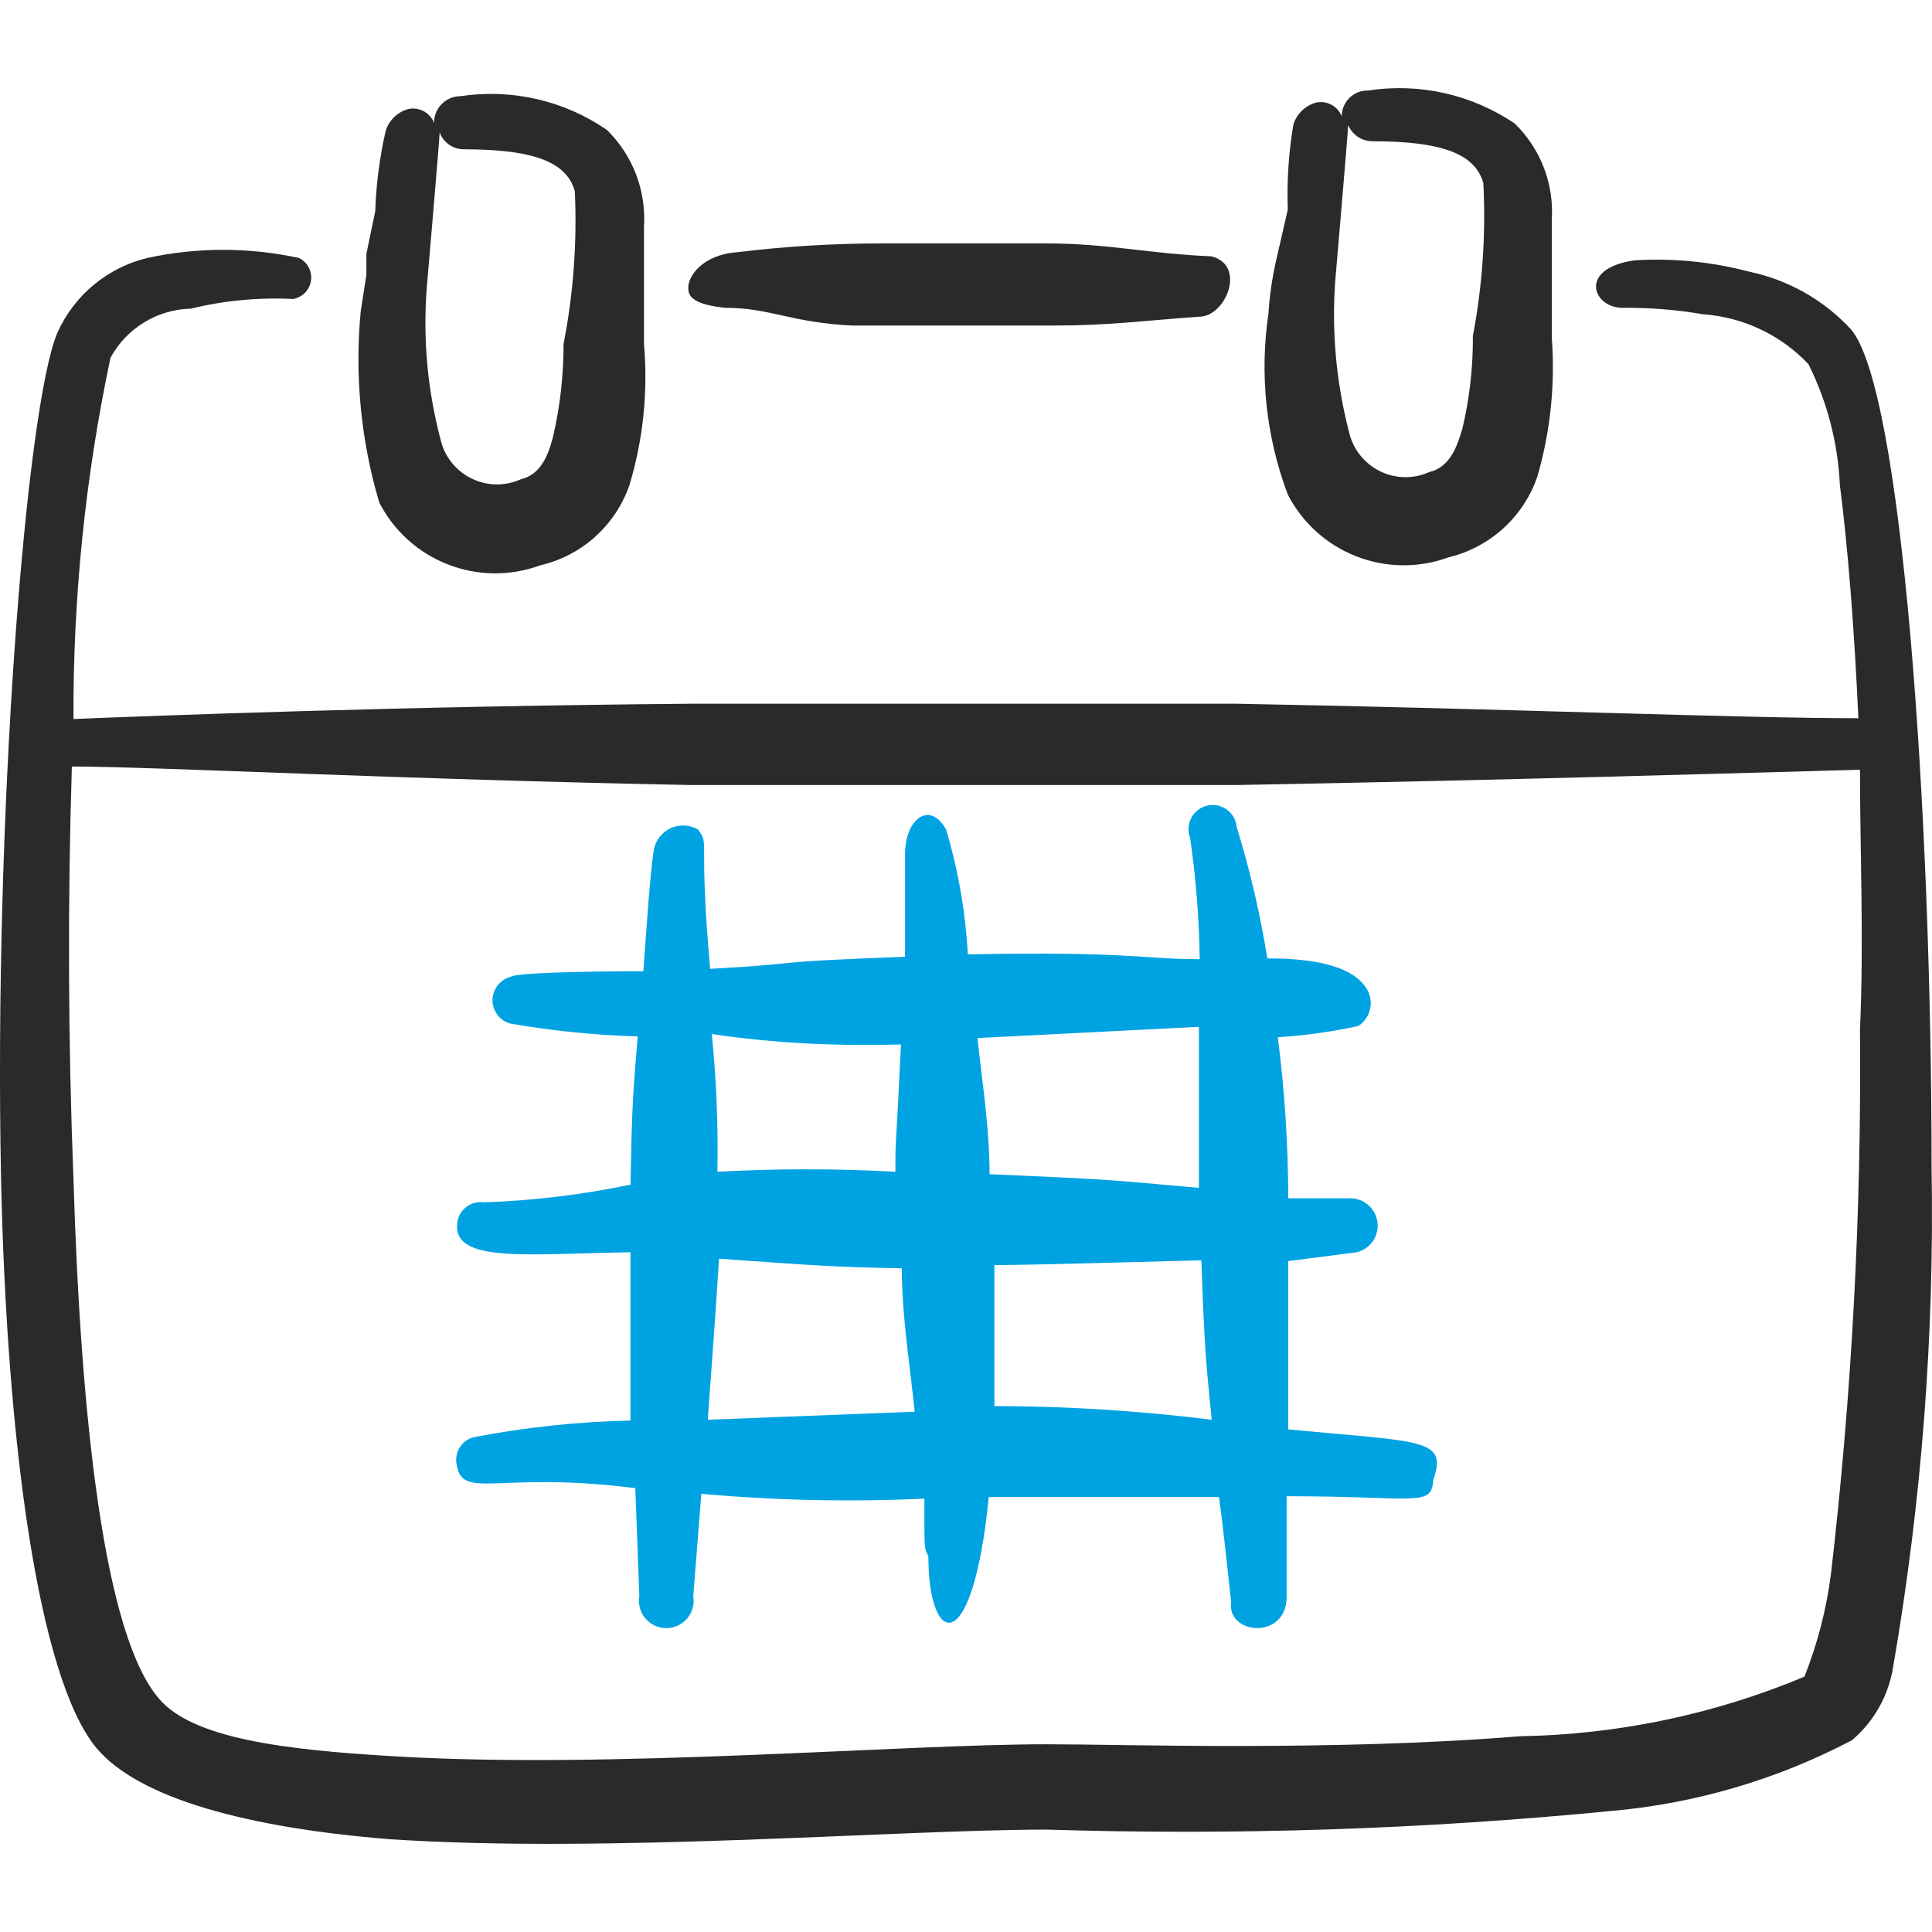 <svg width="36" height="36" viewBox="0 0 36 36" fill="none" xmlns="http://www.w3.org/2000/svg">
<g clip-path="url(#clip0_2615_438)">
<path fill-rule="evenodd" clip-rule="evenodd" d="M8.882 26.77C8.823 26.777 8.767 26.796 8.715 26.826C8.664 26.856 8.62 26.896 8.585 26.944C8.549 26.992 8.524 27.046 8.511 27.104C8.498 27.162 8.496 27.221 8.507 27.28C8.612 27.97 9.257 27.4 11.838 27.73L11.913 29.74C11.9 29.814 11.903 29.889 11.923 29.96C11.942 30.032 11.977 30.099 12.025 30.156C12.073 30.213 12.133 30.259 12.2 30.29C12.268 30.321 12.341 30.338 12.415 30.338C12.49 30.338 12.563 30.321 12.631 30.29C12.698 30.259 12.758 30.213 12.806 30.156C12.854 30.099 12.888 30.032 12.908 29.96C12.927 29.889 12.931 29.814 12.918 29.74L13.068 27.835C14.45 27.959 15.838 27.989 17.224 27.925C17.224 29.005 17.224 28.795 17.299 29.005C17.299 30.686 18.124 30.941 18.424 27.895H22.715C22.79 28.525 22.715 27.775 22.94 29.845C22.85 30.46 23.96 30.566 23.975 29.77V27.88C26.391 27.88 26.676 28.09 26.706 27.58C26.976 26.8 26.526 26.875 24.005 26.635V23.499L25.28 23.334C25.399 23.305 25.504 23.235 25.576 23.136C25.647 23.036 25.68 22.915 25.669 22.793C25.658 22.671 25.604 22.557 25.516 22.472C25.428 22.387 25.312 22.336 25.19 22.329H24.005C24.003 21.326 23.938 20.323 23.81 19.328C24.315 19.296 24.816 19.226 25.31 19.118C25.424 19.044 25.503 18.929 25.531 18.797C25.559 18.665 25.534 18.526 25.46 18.413C25.145 17.918 24.215 17.858 23.615 17.858C23.482 17.031 23.291 16.213 23.045 15.412C23.04 15.348 23.02 15.286 22.989 15.23C22.958 15.174 22.915 15.125 22.863 15.087C22.811 15.049 22.752 15.023 22.689 15.009C22.626 14.996 22.561 14.997 22.498 15.011C22.435 15.025 22.376 15.052 22.325 15.091C22.274 15.13 22.231 15.179 22.201 15.236C22.17 15.292 22.152 15.355 22.148 15.419C22.143 15.483 22.152 15.547 22.175 15.607C22.284 16.358 22.344 17.115 22.355 17.873C21.29 17.873 21.02 17.723 18.034 17.783C17.991 16.994 17.855 16.214 17.629 15.457C17.329 14.917 16.864 15.247 16.864 15.923V17.828C14.043 17.933 15.153 17.948 13.233 18.053C13.008 15.533 13.233 15.773 13.008 15.457C12.931 15.413 12.845 15.387 12.756 15.383C12.668 15.378 12.579 15.395 12.498 15.431C12.418 15.468 12.347 15.524 12.292 15.594C12.237 15.663 12.2 15.745 12.183 15.833C12.108 16.298 12.033 17.498 11.988 18.098C11.853 18.098 9.647 18.098 9.512 18.203C9.416 18.229 9.331 18.285 9.271 18.364C9.21 18.442 9.177 18.539 9.177 18.638C9.177 18.737 9.21 18.834 9.271 18.913C9.331 18.991 9.416 19.048 9.512 19.073C10.296 19.209 11.088 19.289 11.883 19.313C11.793 20.393 11.778 20.544 11.748 22.074C10.849 22.262 9.935 22.372 9.017 22.404C8.96 22.395 8.902 22.398 8.846 22.413C8.79 22.427 8.737 22.453 8.691 22.488C8.645 22.522 8.606 22.566 8.577 22.616C8.548 22.666 8.529 22.722 8.522 22.779C8.417 23.544 9.812 23.364 11.748 23.334V26.47C10.786 26.49 9.827 26.591 8.882 26.77ZM13.188 26.455C13.263 25.434 13.338 24.429 13.398 23.454C15.303 23.589 15.454 23.604 16.804 23.634C16.804 24.519 16.954 25.419 17.044 26.305L13.188 26.455ZM22.58 26.455C21.236 26.288 19.883 26.202 18.529 26.2V23.574C19.174 23.574 22.385 23.484 22.385 23.484C22.445 25.179 22.475 25.404 22.58 26.47V26.455ZM22.34 19.133V22.134C20.63 21.984 20.84 21.984 18.439 21.879C18.439 21.024 18.304 20.183 18.214 19.343L22.34 19.133ZM16.789 19.463C16.684 21.609 16.684 21.219 16.684 21.834C15.579 21.773 14.472 21.773 13.368 21.834C13.384 20.977 13.349 20.121 13.263 19.268C14.478 19.448 15.633 19.493 16.789 19.463Z" fill="#00A3E2"/>
<path d="M23.636 5.841C23.467 6.978 23.591 8.139 23.996 9.215C24.267 9.742 24.722 10.152 25.274 10.367C25.827 10.583 26.439 10.589 26.995 10.384C27.374 10.293 27.723 10.107 28.012 9.845C28.3 9.583 28.517 9.253 28.645 8.885C28.89 8.043 28.981 7.164 28.915 6.291V4.101C28.937 3.769 28.887 3.436 28.768 3.126C28.649 2.815 28.463 2.534 28.225 2.302C27.425 1.76 26.45 1.54 25.496 1.687C25.431 1.685 25.367 1.696 25.308 1.719C25.248 1.742 25.193 1.777 25.147 1.822C25.101 1.867 25.064 1.921 25.039 1.98C25.014 2.039 25.001 2.103 25.001 2.167C24.964 2.074 24.896 1.998 24.808 1.951C24.72 1.905 24.618 1.891 24.521 1.912C24.423 1.939 24.333 1.991 24.26 2.061C24.187 2.132 24.132 2.22 24.101 2.317C24.012 2.842 23.977 3.374 23.996 3.906L23.786 4.821C23.708 5.156 23.658 5.497 23.636 5.841ZM24.881 5.226C24.881 5.226 25.121 2.437 25.121 2.332C25.159 2.42 25.221 2.495 25.301 2.549C25.381 2.602 25.475 2.631 25.571 2.632C26.92 2.632 27.49 2.887 27.64 3.412C27.689 4.366 27.623 5.322 27.445 6.261C27.449 6.841 27.384 7.42 27.25 7.985C27.145 8.345 27.01 8.705 26.635 8.795C26.489 8.861 26.33 8.894 26.169 8.891C26.009 8.888 25.851 8.849 25.707 8.777C25.564 8.705 25.438 8.602 25.339 8.475C25.24 8.349 25.171 8.202 25.136 8.045C24.898 7.126 24.811 6.173 24.881 5.226Z" fill="#2B2A29"/>
<path d="M12.825 5.376C12.825 5.526 12.93 5.676 13.515 5.736C14.354 5.736 14.714 6.006 15.869 6.066H19.633C20.667 6.066 21.297 5.976 22.347 5.901C22.842 5.901 23.232 4.941 22.572 4.776C21.432 4.731 20.652 4.536 19.498 4.536H16.499C15.572 4.533 14.645 4.588 13.725 4.701C13.095 4.746 12.81 5.151 12.825 5.376Z" fill="#2B2A29"/>
<path d="M34.493 6.141C33.987 5.59 33.321 5.213 32.588 5.061C31.895 4.878 31.176 4.807 30.459 4.851C29.395 5.001 29.679 5.736 30.234 5.736C30.737 5.731 31.239 5.771 31.734 5.856C32.482 5.909 33.183 6.241 33.698 6.786C34.047 7.486 34.247 8.252 34.283 9.035C34.433 10.204 34.553 11.719 34.628 13.383C32.423 13.383 28 13.203 23.037 13.113H12.87C7.502 13.158 2.838 13.338 1.369 13.398C1.359 11.136 1.59 8.879 2.059 6.666C2.206 6.395 2.422 6.168 2.686 6.007C2.949 5.846 3.25 5.758 3.558 5.751C4.181 5.599 4.822 5.539 5.462 5.571C5.547 5.556 5.625 5.515 5.685 5.453C5.745 5.391 5.783 5.312 5.795 5.227C5.807 5.142 5.791 5.055 5.75 4.979C5.709 4.904 5.645 4.843 5.567 4.806C4.638 4.605 3.677 4.605 2.748 4.806C2.38 4.895 2.038 5.066 1.746 5.308C1.455 5.55 1.224 5.855 1.069 6.201C0.484 7.58 -0.116 15.198 0.019 21.945C0.124 26.849 0.709 31.242 1.789 32.562C2.583 33.522 4.653 34.062 7.262 34.271C11.325 34.541 16.724 34.092 19.513 34.092C23.015 34.202 26.521 34.087 30.009 33.746C31.582 33.61 33.111 33.161 34.508 32.427C34.915 32.082 35.186 31.604 35.273 31.077C35.806 27.998 36.047 24.875 35.992 21.751C35.992 15.033 35.438 7.25 34.493 6.141ZM34.118 29.323C34.034 29.981 33.868 30.626 33.623 31.242C31.945 31.945 30.149 32.321 28.33 32.352C24.821 32.637 20.952 32.502 19.513 32.502C16.754 32.502 11.4 32.967 7.367 32.727C5.297 32.607 3.588 32.397 2.958 31.647C1.939 30.463 1.504 26.429 1.369 21.975C1.269 19.413 1.259 16.847 1.339 14.283C2.838 14.283 7.412 14.523 12.87 14.628H23.037C28.03 14.538 32.468 14.403 34.658 14.343C34.658 15.842 34.733 17.537 34.658 19.186C34.688 22.573 34.508 25.959 34.118 29.323Z" fill="#2B2A29"/>
<path d="M6.722 5.796C6.607 6.996 6.724 8.208 7.067 9.364C7.338 9.892 7.792 10.302 8.345 10.517C8.897 10.733 9.509 10.739 10.066 10.534C10.448 10.446 10.801 10.262 11.092 10C11.383 9.737 11.603 9.405 11.73 9.035C11.985 8.185 12.077 7.294 12 6.41V4.221C12.021 3.889 11.97 3.557 11.851 3.247C11.732 2.936 11.547 2.655 11.31 2.422C10.514 1.873 9.538 1.648 8.581 1.792C8.45 1.792 8.324 1.844 8.232 1.937C8.139 2.03 8.087 2.156 8.087 2.287C8.05 2.194 7.981 2.118 7.893 2.071C7.806 2.025 7.704 2.011 7.607 2.032C7.509 2.059 7.419 2.111 7.346 2.181C7.272 2.252 7.218 2.34 7.187 2.437C7.074 2.929 7.009 3.431 6.992 3.936L6.827 4.731V5.121L6.722 5.796ZM7.952 5.361C7.952 5.361 8.192 2.587 8.192 2.467C8.225 2.559 8.287 2.639 8.367 2.695C8.447 2.751 8.543 2.782 8.641 2.782C9.991 2.782 10.561 3.037 10.711 3.561C10.755 4.516 10.684 5.473 10.501 6.41C10.502 6.991 10.437 7.569 10.306 8.135C10.216 8.48 10.081 8.84 9.706 8.93C9.56 8.996 9.4 9.029 9.24 9.026C9.079 9.023 8.921 8.984 8.778 8.912C8.634 8.84 8.508 8.737 8.409 8.61C8.311 8.484 8.241 8.337 8.207 8.18C7.965 7.261 7.879 6.308 7.952 5.361Z" fill="#2B2A29"/>
</g>
<defs>
<clipPath id="clip0_2615_438">
<rect width="36" height="36" fill="white"/>
</clipPath>
</defs>
</svg>
